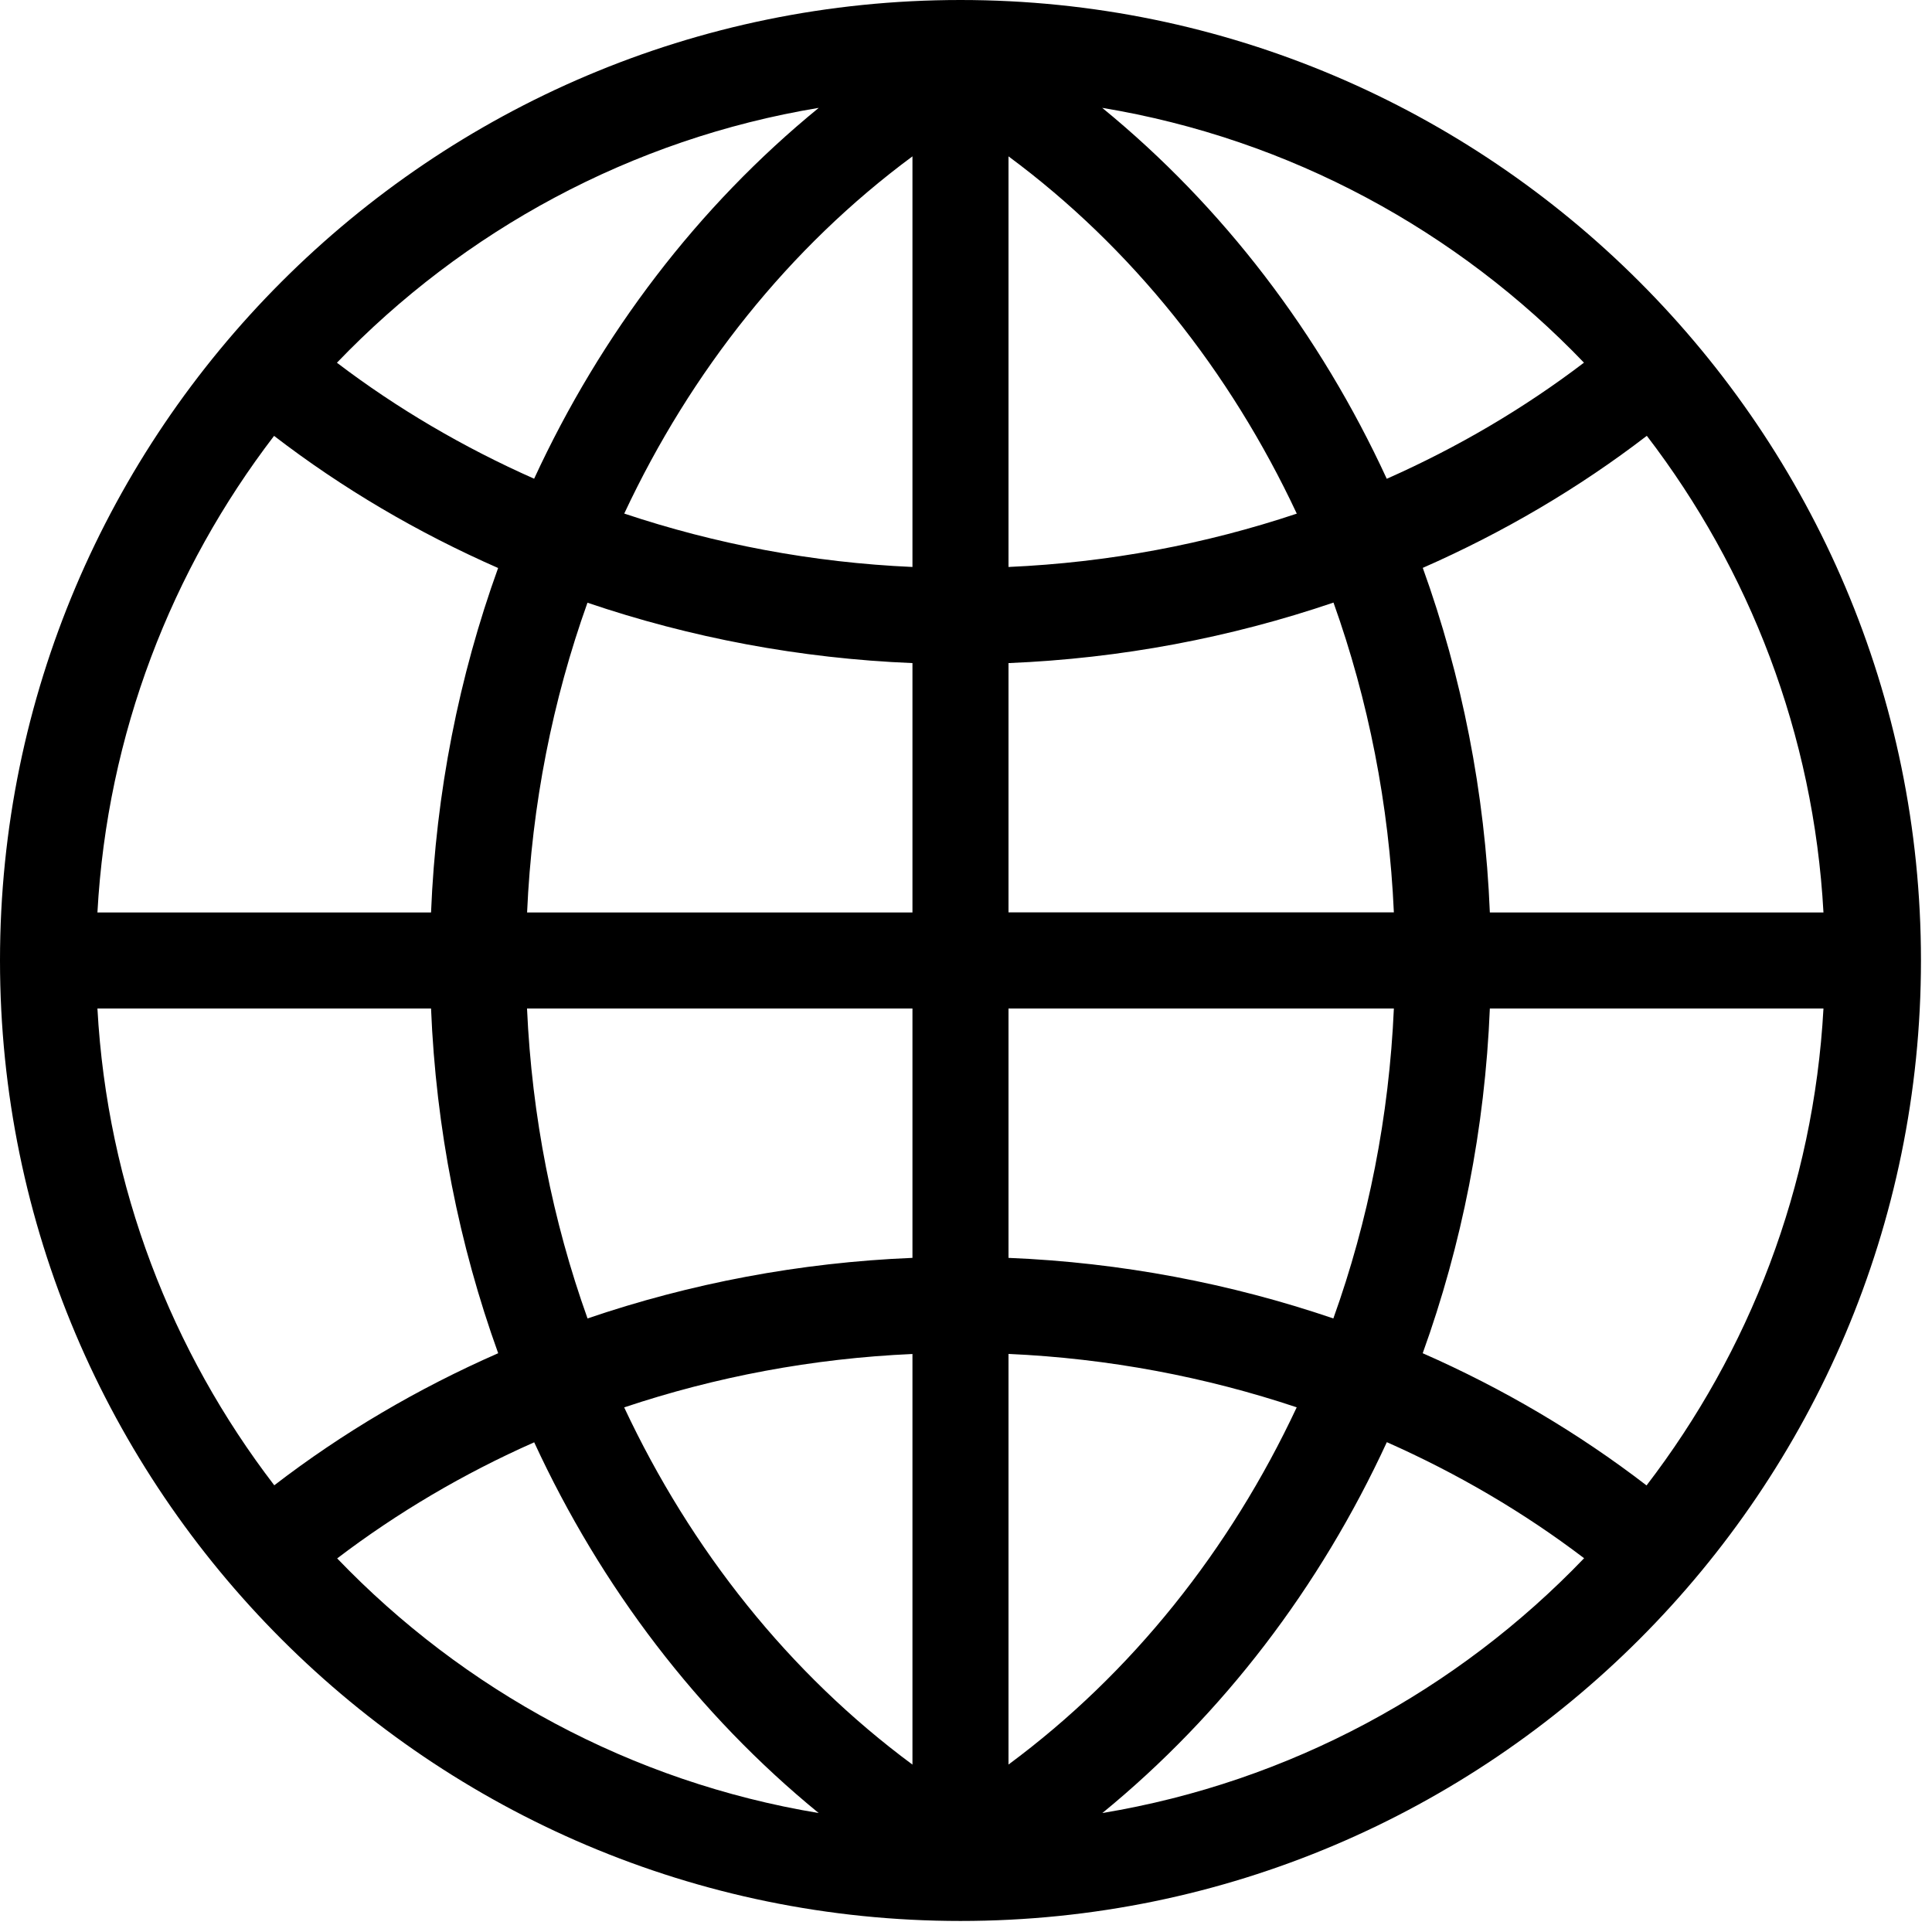 <svg width="28" height="28" viewBox="0 0 28 28" fill="none" xmlns="http://www.w3.org/2000/svg">
<path d="M13.92 0C6.245 0 0 6.245 0 13.92C0 21.596 6.245 27.84 13.92 27.84C21.596 27.84 27.84 21.596 27.84 13.92C27.84 6.245 21.596 0 13.92 0ZM14.616 9.61C16.25 9.543 17.836 9.24 19.326 8.733C19.831 10.146 20.131 11.66 20.201 13.223L14.616 13.223V9.61ZM14.616 8.217V2.266C16.403 3.588 17.826 5.379 18.794 7.444C17.471 7.886 16.066 8.153 14.616 8.217ZM13.224 2.266V8.217C11.774 8.153 10.369 7.885 9.047 7.443C10.014 5.378 11.437 3.588 13.224 2.266V2.266ZM13.224 9.61V13.224H7.639C7.708 11.66 8.009 10.147 8.514 8.735C10.004 9.241 11.589 9.543 13.224 9.61ZM6.247 13.224H1.412C1.554 10.635 2.488 8.255 3.972 6.317C4.962 7.078 6.053 7.72 7.219 8.232C6.652 9.803 6.318 11.485 6.247 13.223V13.224ZM6.247 14.616C6.318 16.355 6.653 18.04 7.22 19.612C6.055 20.123 4.964 20.765 3.975 21.526C2.489 19.588 1.554 17.206 1.412 14.616L6.247 14.616ZM7.638 14.616H13.224V18.23C11.589 18.297 10.004 18.6 8.515 19.108C8.009 17.694 7.708 16.18 7.638 14.616ZM13.224 19.623V25.574C11.437 24.252 10.014 22.462 9.046 20.397C10.369 19.954 11.774 19.687 13.224 19.623ZM14.616 25.573V19.622C16.065 19.687 17.47 19.954 18.793 20.396C17.826 22.461 16.403 24.251 14.616 25.573V25.573ZM14.616 18.23V14.616H20.201C20.132 16.18 19.831 17.695 19.324 19.108C17.835 18.601 16.25 18.297 14.616 18.23H14.616ZM21.592 14.616H26.427C26.285 17.207 25.35 19.589 23.863 21.528C22.874 20.767 21.784 20.124 20.619 19.612C21.186 18.04 21.521 16.355 21.592 14.615V14.616ZM21.592 13.224C21.521 11.485 21.187 9.802 20.62 8.23C21.785 7.718 22.877 7.077 23.867 6.316C25.352 8.254 26.285 10.635 26.427 13.224L21.592 13.224ZM22.956 5.256C22.083 5.921 21.123 6.485 20.098 6.939C19.13 4.838 17.724 2.993 15.974 1.563C18.697 2.014 21.125 3.346 22.956 5.256H22.956ZM11.866 1.563C10.116 2.993 8.711 4.837 7.741 6.938C6.717 6.484 5.756 5.921 4.883 5.257C6.715 3.347 9.142 2.014 11.866 1.563L11.866 1.563ZM4.886 22.586C5.759 21.922 6.718 21.356 7.742 20.903C8.711 23.002 10.116 24.846 11.865 26.276C9.144 25.825 6.718 24.494 4.887 22.586H4.886ZM15.976 26.276C17.725 24.846 19.13 23.002 20.099 20.901C21.123 21.355 22.084 21.918 22.958 22.583C21.126 24.493 18.698 25.825 15.975 26.276L15.976 26.276Z" fill="black"/>
</svg>
